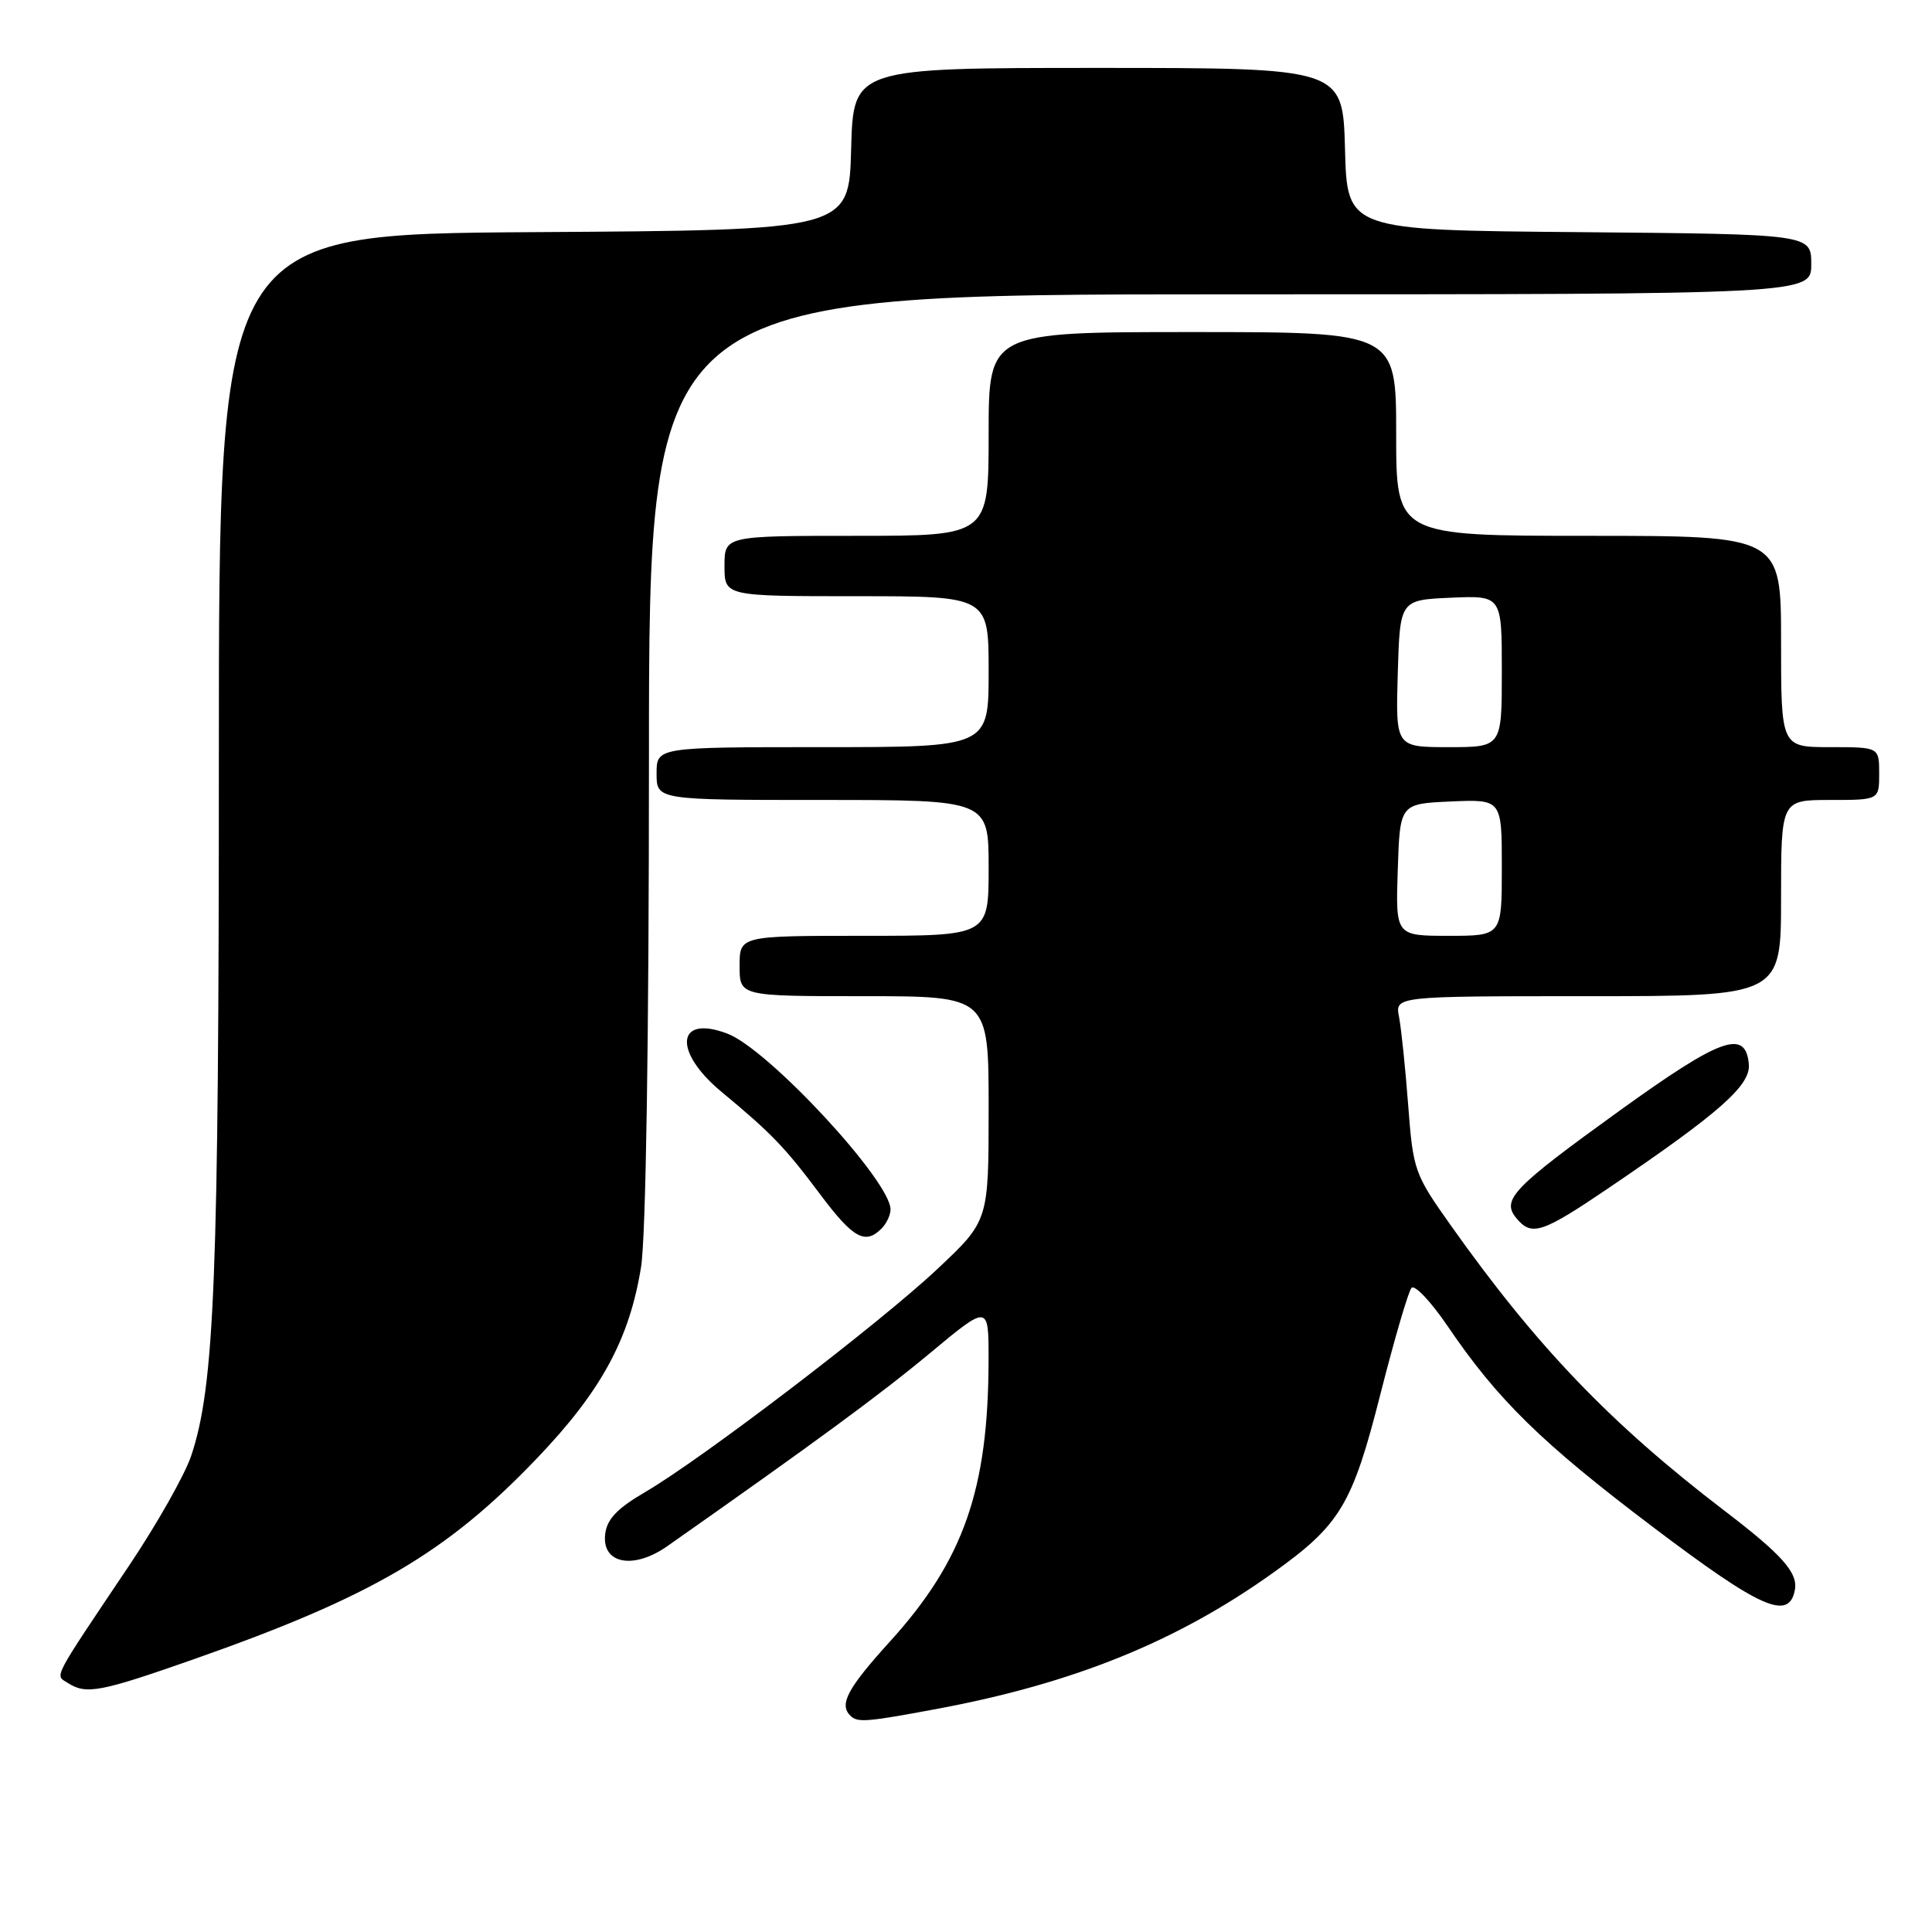 <?xml version="1.0" encoding="UTF-8" standalone="no"?>
<!DOCTYPE svg PUBLIC "-//W3C//DTD SVG 1.1//EN" "http://www.w3.org/Graphics/SVG/1.1/DTD/svg11.dtd" >
<svg xmlns="http://www.w3.org/2000/svg" xmlns:xlink="http://www.w3.org/1999/xlink" version="1.1" viewBox="0 0 256 256">
 <g >
 <path fill="currentColor"
d=" M 124.14 226.44 C 142.20 223.07 155.89 217.54 168.61 208.46 C 177.63 202.03 179.19 199.42 182.97 184.50 C 184.79 177.35 186.62 171.12 187.03 170.65 C 187.45 170.19 189.58 172.44 191.77 175.65 C 198.45 185.50 204.25 191.17 219.05 202.36 C 233.33 213.16 237.04 214.80 237.83 210.68 C 238.26 208.40 236.14 206.01 228.50 200.18 C 213.46 188.69 203.63 178.45 192.28 162.43 C 187.41 155.57 187.25 155.11 186.59 146.43 C 186.22 141.52 185.67 136.26 185.38 134.75 C 184.84 132.00 184.84 132.00 210.42 132.00 C 236.00 132.00 236.00 132.00 236.00 119.00 C 236.00 106.00 236.00 106.00 242.50 106.00 C 249.00 106.00 249.00 106.00 249.00 102.50 C 249.00 99.00 249.00 99.00 242.50 99.00 C 236.00 99.00 236.00 99.00 236.00 85.00 C 236.00 71.00 236.00 71.00 210.50 71.00 C 185.00 71.00 185.00 71.00 185.00 57.50 C 185.00 44.00 185.00 44.00 158.00 44.00 C 131.00 44.00 131.00 44.00 131.00 57.50 C 131.00 71.00 131.00 71.00 113.50 71.00 C 96.00 71.00 96.00 71.00 96.00 75.00 C 96.00 79.00 96.00 79.00 113.50 79.00 C 131.00 79.00 131.00 79.00 131.00 89.00 C 131.00 99.00 131.00 99.00 109.00 99.00 C 87.00 99.00 87.00 99.00 87.00 102.50 C 87.00 106.00 87.00 106.00 109.00 106.00 C 131.00 106.00 131.00 106.00 131.00 115.00 C 131.00 124.00 131.00 124.00 114.50 124.00 C 98.00 124.00 98.00 124.00 98.00 128.00 C 98.00 132.00 98.00 132.00 114.50 132.00 C 131.00 132.00 131.00 132.00 131.00 146.88 C 131.00 161.76 131.00 161.76 124.23 168.13 C 116.58 175.33 93.07 193.28 85.50 197.70 C 81.77 199.88 80.42 201.30 80.19 203.28 C 79.72 207.22 83.93 208.03 88.43 204.87 C 108.12 191.04 116.68 184.75 123.25 179.28 C 131.00 172.83 131.00 172.83 130.99 180.16 C 130.97 197.34 127.70 206.72 117.95 217.48 C 112.29 223.72 111.16 225.83 112.67 227.33 C 113.61 228.28 114.75 228.19 124.14 226.44 Z  M 25.64 219.87 C 49.30 211.56 59.16 205.78 71.18 193.20 C 79.66 184.33 83.39 177.47 84.94 167.91 C 85.58 163.97 85.99 137.87 85.99 100.25 C 86.00 39.00 86.00 39.00 163.00 39.00 C 240.00 39.00 240.00 39.00 240.00 35.01 C 240.00 31.03 240.00 31.03 209.25 30.76 C 178.50 30.50 178.50 30.50 178.22 19.75 C 177.93 9.00 177.93 9.00 145.50 9.00 C 113.07 9.00 113.07 9.00 112.78 19.75 C 112.50 30.50 112.50 30.50 70.75 30.76 C 29.00 31.02 29.00 31.02 29.00 100.05 C 29.00 169.55 28.44 183.64 25.32 192.94 C 24.47 195.45 20.79 201.96 17.14 207.40 C 6.73 222.92 7.26 221.90 9.00 223.01 C 11.43 224.56 13.25 224.22 25.64 219.87 Z  M 116.80 162.80 C 117.46 162.14 118.00 161.00 118.00 160.26 C 118.00 156.48 101.80 139.01 96.38 136.96 C 89.63 134.39 89.13 139.31 95.61 144.68 C 102.24 150.18 104.00 152.00 108.74 158.34 C 113.05 164.08 114.64 164.96 116.80 162.80 Z  M 213.21 157.38 C 227.89 147.43 231.99 143.80 231.73 141.00 C 231.30 136.31 228.03 137.49 214.55 147.21 C 200.41 157.41 198.91 158.98 200.93 161.42 C 202.96 163.86 204.30 163.42 213.21 157.38 Z  M 185.21 115.25 C 185.50 106.50 185.50 106.50 192.25 106.20 C 199.00 105.91 199.00 105.91 199.00 114.95 C 199.00 124.00 199.00 124.00 191.96 124.00 C 184.92 124.00 184.92 124.00 185.21 115.25 Z  M 185.21 89.25 C 185.50 79.50 185.50 79.50 192.25 79.20 C 199.00 78.91 199.00 78.91 199.00 88.95 C 199.00 99.00 199.00 99.00 191.96 99.00 C 184.93 99.00 184.93 99.00 185.21 89.25 Z "/>
</g>
</svg>